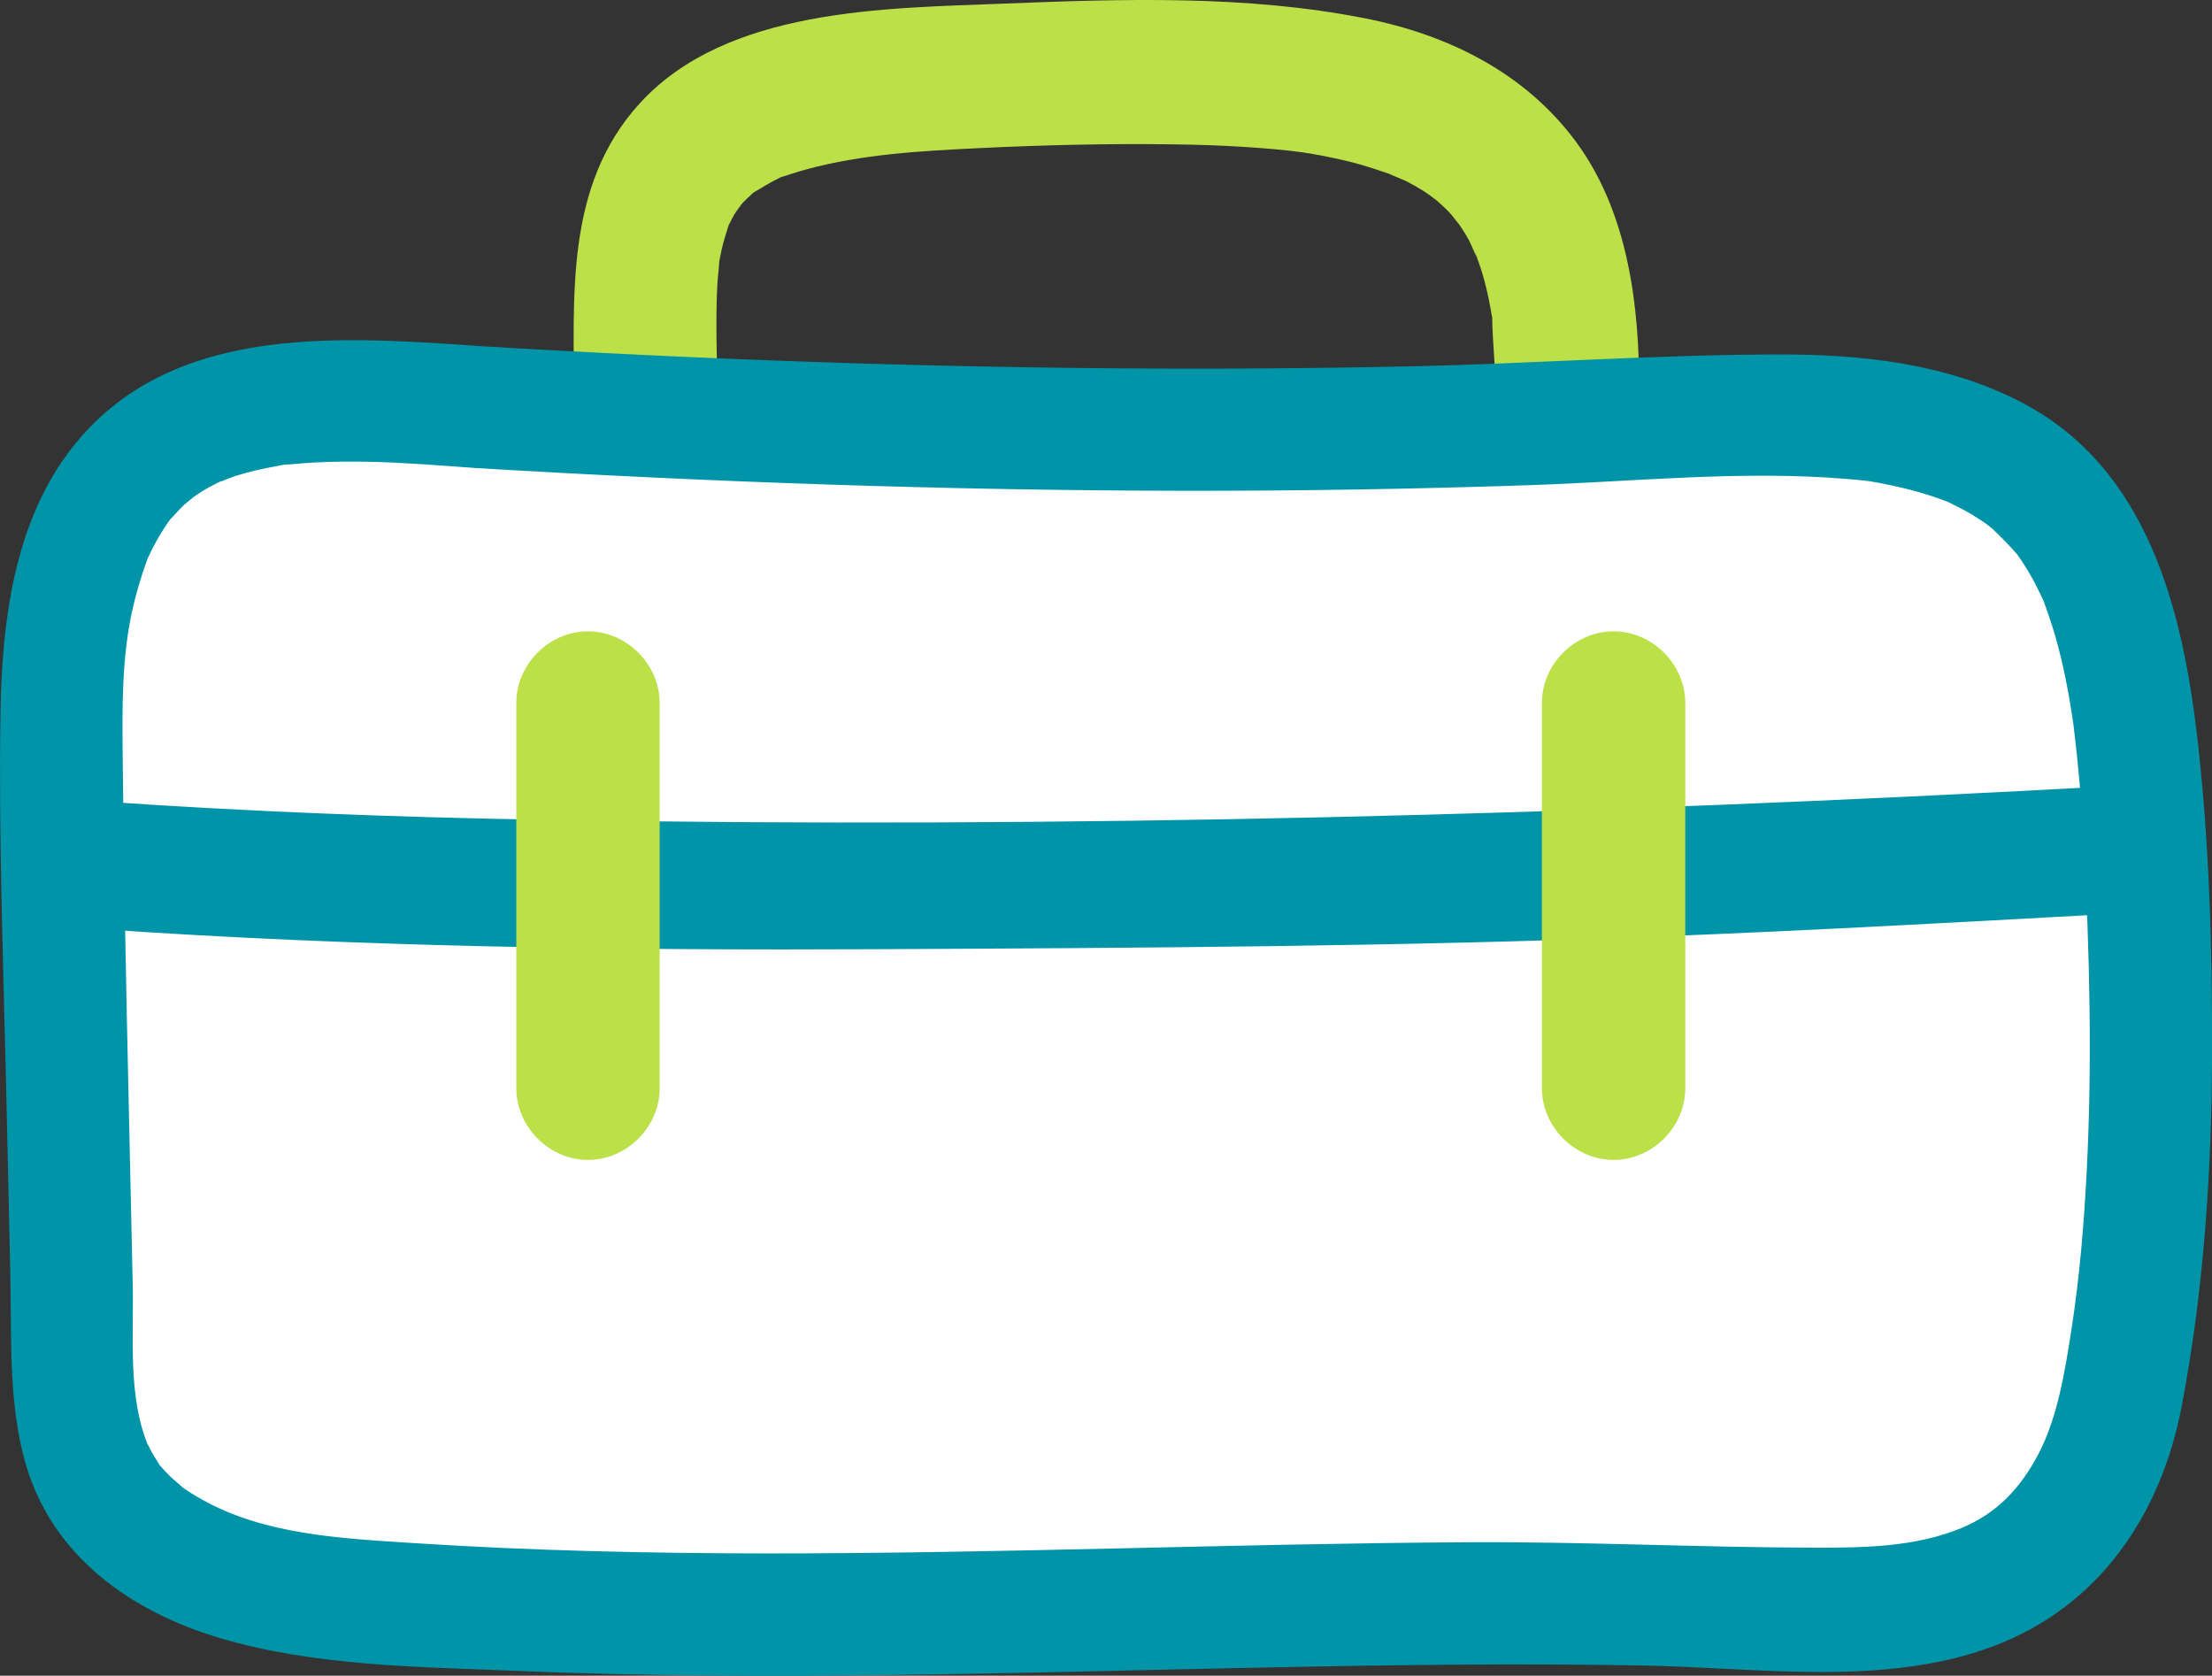 <?xml version="1.0" encoding="UTF-8"?><svg id="Layer_2" xmlns="http://www.w3.org/2000/svg" viewBox="0 0 432.97 327.96"><rect x="0" y="0" width="432.97" height="327.96" fill="#333333" stroke="none"/><defs><style>.cls-1{fill:#bbe048;}.cls-2{fill:#0094a8;}.cls-3{fill:#fff;}</style></defs><g id="Layer_1-2"><path class="cls-1" d="M320.84,76.66c.08-16.77-2.13-35.07-12.39-48.95-10-13.52-25.03-20.92-41.29-24.13C244-.99,219.87-.23,196.42.71c-23.23.93-54.18.84-71.22,19.54-14.71,16.14-12.83,37.81-12.85,58.06,0,7.58,6.45,14.03,14.03,14.03s14.03-6.42,14.03-14.03-.41-15.09,0-22.62c.09-1.62.33-3.24.4-4.86.1-2.16-.73,3.38.03.06.16-.68.26-1.37.41-2.04.38-1.68.91-3.28,1.42-4.92.74-2.36-.03.15-.25.55.48-.89.9-1.81,1.42-2.68.39-.64,2.43-3.2.15-.51.45-.53.9-1.07,1.38-1.58.62-.66,1.29-1.25,1.95-1.87,1.52-1.43-2.8,1.62.29-.22,1.6-.95,3.14-1.92,4.82-2.73,2.17-1.05-3.11.9,1.05-.4,1.42-.45,2.83-.93,4.27-1.32,11.1-3.01,22.43-3.62,33.9-4.18,12.59-.61,25.22-.91,37.83-.74,4.63.06,9.25.2,13.87.49,1.96.12,3.92.27,5.87.44,1.04.1,2.09.2,3.13.31.43.05,4.26.55,2.35.27-2.19-.32,1.58.27,1.62.27.75.12,1.5.26,2.24.4,1.8.34,3.58.71,5.36,1.15,3.29.8,6.44,1.9,9.63,3.01-3.83-1.34.9.46,1.75.89,1.19.62,2.36,1.28,3.49,2,1.39.88,3.52,2.72,1.05.57,1.29,1.13,2.58,2.2,3.77,3.44,1.13,1.17,2.97,3.98,1.09,1.07.95,1.47,1.96,2.86,2.8,4.4.59,1.07,2.19,5.32.92,1.57.57,1.67,1.23,3.29,1.73,4.99.53,1.8.97,3.62,1.34,5.46.18.88.32,1.76.48,2.65.59,3.14.1-.43.11.72.05,4.77.68,9.52.66,14.32-.04,7.58,6.48,14.03,14.03,14.03s13.99-6.42,14.03-14.03h0Z"/><path class="cls-3" d="M92.94,79.63c70.54,4.25,141.16,5.8,211.81,3.17,14.01-.57,28.11-1.51,42.21-1.47,61.18-.91,68.89,29.82,72.61,78.37,2.15,37.93,2.86,78.81-4.75,115.83-2.82,12.01-8.79,24.39-20.08,31.32-7.35,4.67-16.59,6.85-26.21,7.59-6.72.54-13.61.49-20.43.34-91.48-3.93-184.28,5.59-276.6-1.46-19.83-1.51-47.13-6.62-54.39-28.25-2.53-7.53-2.71-15.62-2.87-23.57-.66-33.3-1.58-66.61-2.01-99.91-.04-12.33-.69-24.68.71-36.98,6.1-46.41,35.34-48.76,79.81-44.99h.2Z"/><path class="cls-2" d="M92.94,91.59c46.12,2.76,92.32,4.4,138.53,4.46,22.78.03,45.56-.33,68.33-1.11,20.43-.7,41.16-2.91,61.59-1.21,3.95.33,4.57.36,9.13,1.33,3.19.68,6.35,1.54,9.41,2.66.63.23,1.26.48,1.89.73-.45-.18-2.05-1.06-.15-.03,1.11.6,2.27,1.12,3.37,1.74s2.08,1.27,3.11,1.93c.5.32.97.69,1.46,1.03-2.39-1.67-.19-.15.33.33,1.8,1.68,3.47,3.41,5.09,5.27,1.08,1.25-1.21-1.75-.3-.37.32.48.66.94.98,1.42.81,1.21,1.56,2.45,2.26,3.73.64,1.17,1.18,2.39,1.79,3.58.27.52.85,2.1-.13-.36.23.57.46,1.14.67,1.71.97,2.7,1.85,5.42,2.58,8.2.69,2.62,1.26,5.26,1.77,7.92.3,1.57.56,3.14.81,4.71.11.72.21,1.43.33,2.15.21,1.38-.19-1.65.09.66.93,7.67,1.61,15.35,2.01,23.06,1.11,21.31,1.66,42.68.56,63.99-.53,10.28-1.37,20.57-2.94,30.74-1.29,8.36-2.75,17.5-6.47,24.62-3.48,6.65-8.05,11.66-15.18,14.6-8.88,3.67-18.87,3.84-28.32,3.82-22.8-.03-45.58-1.2-68.4-1.06-22.72.13-45.43.69-68.14,1.2-45.87,1.03-91.81,1.93-137.63-1.01-14.9-.95-29.62-1.68-41.89-8.58-1.41-.79-2.79-1.64-4.09-2.59,1.14.84-1.58-1.41-2.15-1.97s-1.11-1.14-1.63-1.74c-2.42-2.79.51.91-.67-.91-.44-.68-.85-1.37-1.26-2.08-.25-.44-1.22-2.49-.63-1.09-4.07-9.63-2.86-21.38-3.07-31.58-.48-22.98-1.06-45.96-1.48-68.94-.21-11.54-.38-23.08-.49-34.61-.09-9.44-.18-19.02,1.84-28.28.73-3.36,1.7-6.64,2.87-9.87.72-2-1.18,2.41.27-.69.3-.64.6-1.27.92-1.89.69-1.34,1.45-2.66,2.27-3.92.44-.68.9-1.34,1.38-1.99-.29.39-1.58,1.69-.11.21.87-.87,1.64-1.81,2.54-2.66.68-.64,3.19-2.5,1.04-1.01,1.23-.85,2.47-1.69,3.78-2.42,1.06-.59,2.15-1.11,3.25-1.63-2.69,1.27,1.18-.37,1.93-.61,2.82-.9,5.7-1.52,8.61-2.04s-1,.01,2.01-.25c1.64-.14,3.27-.29,4.91-.37,3.49-.19,6.99-.21,10.49-.15,7,.13,13.95.73,20.93,1.21,6.45.44,11.96-5.81,11.96-11.96,0-6.84-5.49-11.52-11.96-11.96-28.05-1.92-61.07-4.2-79.76,21.19C2.7,103.1.38,122.03.1,139.19c-.41,24.76.57,49.6,1.12,74.35.27,11.99.54,23.98.8,35.97s-.43,25.14,3,36.99c5.23,18.07,20.58,28.88,37.91,34.06,18.61,5.56,39.01,5.66,58.25,6.46,24.41,1.02,48.86,1.1,73.29.8,49.04-.59,98.07-2.73,147.12-1.86,22.25.39,47.29,4.27,68.64-3.79,20.68-7.8,32.77-25.74,36.82-46.99,4.35-22.83,5.88-46.13,5.93-69.34.04-20.1-.51-40.38-2.76-60.37-2.91-25.85-9.62-53.87-34.75-66.84-14.44-7.45-30.92-9.28-46.96-9.26-24.16.02-48.31,1.81-72.47,2.33-49.17,1.06-98.36.19-147.48-2.11-11.87-.55-23.74-1.2-35.61-1.91-6.46-.39-11.96,5.77-11.96,11.96,0,6.8,5.49,11.57,11.96,11.96Z"/><path class="cls-2" d="M19.38,181.82c50.88,3.54,101.89,4.2,152.88,3.95s102.02-.5,152.97-2.51c29.1-1.15,58.18-2.75,87.26-4.35,6.74-.37,12.5-5.48,12.5-12.5,0-6.48-5.73-12.87-12.5-12.5-101.8,5.6-203.81,8.3-305.78,6.54-29.13-.5-58.26-1.6-87.32-3.63-6.74-.47-12.5,6.08-12.5,12.5,0,7.16,5.74,12.03,12.5,12.5h0Z"/><path class="cls-1" d="M301.81,137.59v75.39c0,7.58,6.45,14.03,14.03,14.03s14.03-6.42,14.03-14.03v-75.39c0-7.58-6.45-14.03-14.03-14.03s-14.03,6.42-14.03,14.03h0Z"/><path class="cls-1" d="M101.06,137.59v75.39c0,7.58,6.45,14.03,14.03,14.03s14.03-6.42,14.03-14.03v-75.39c0-7.58-6.45-14.03-14.03-14.03s-14.03,6.42-14.03,14.03h0Z"/></g></svg>